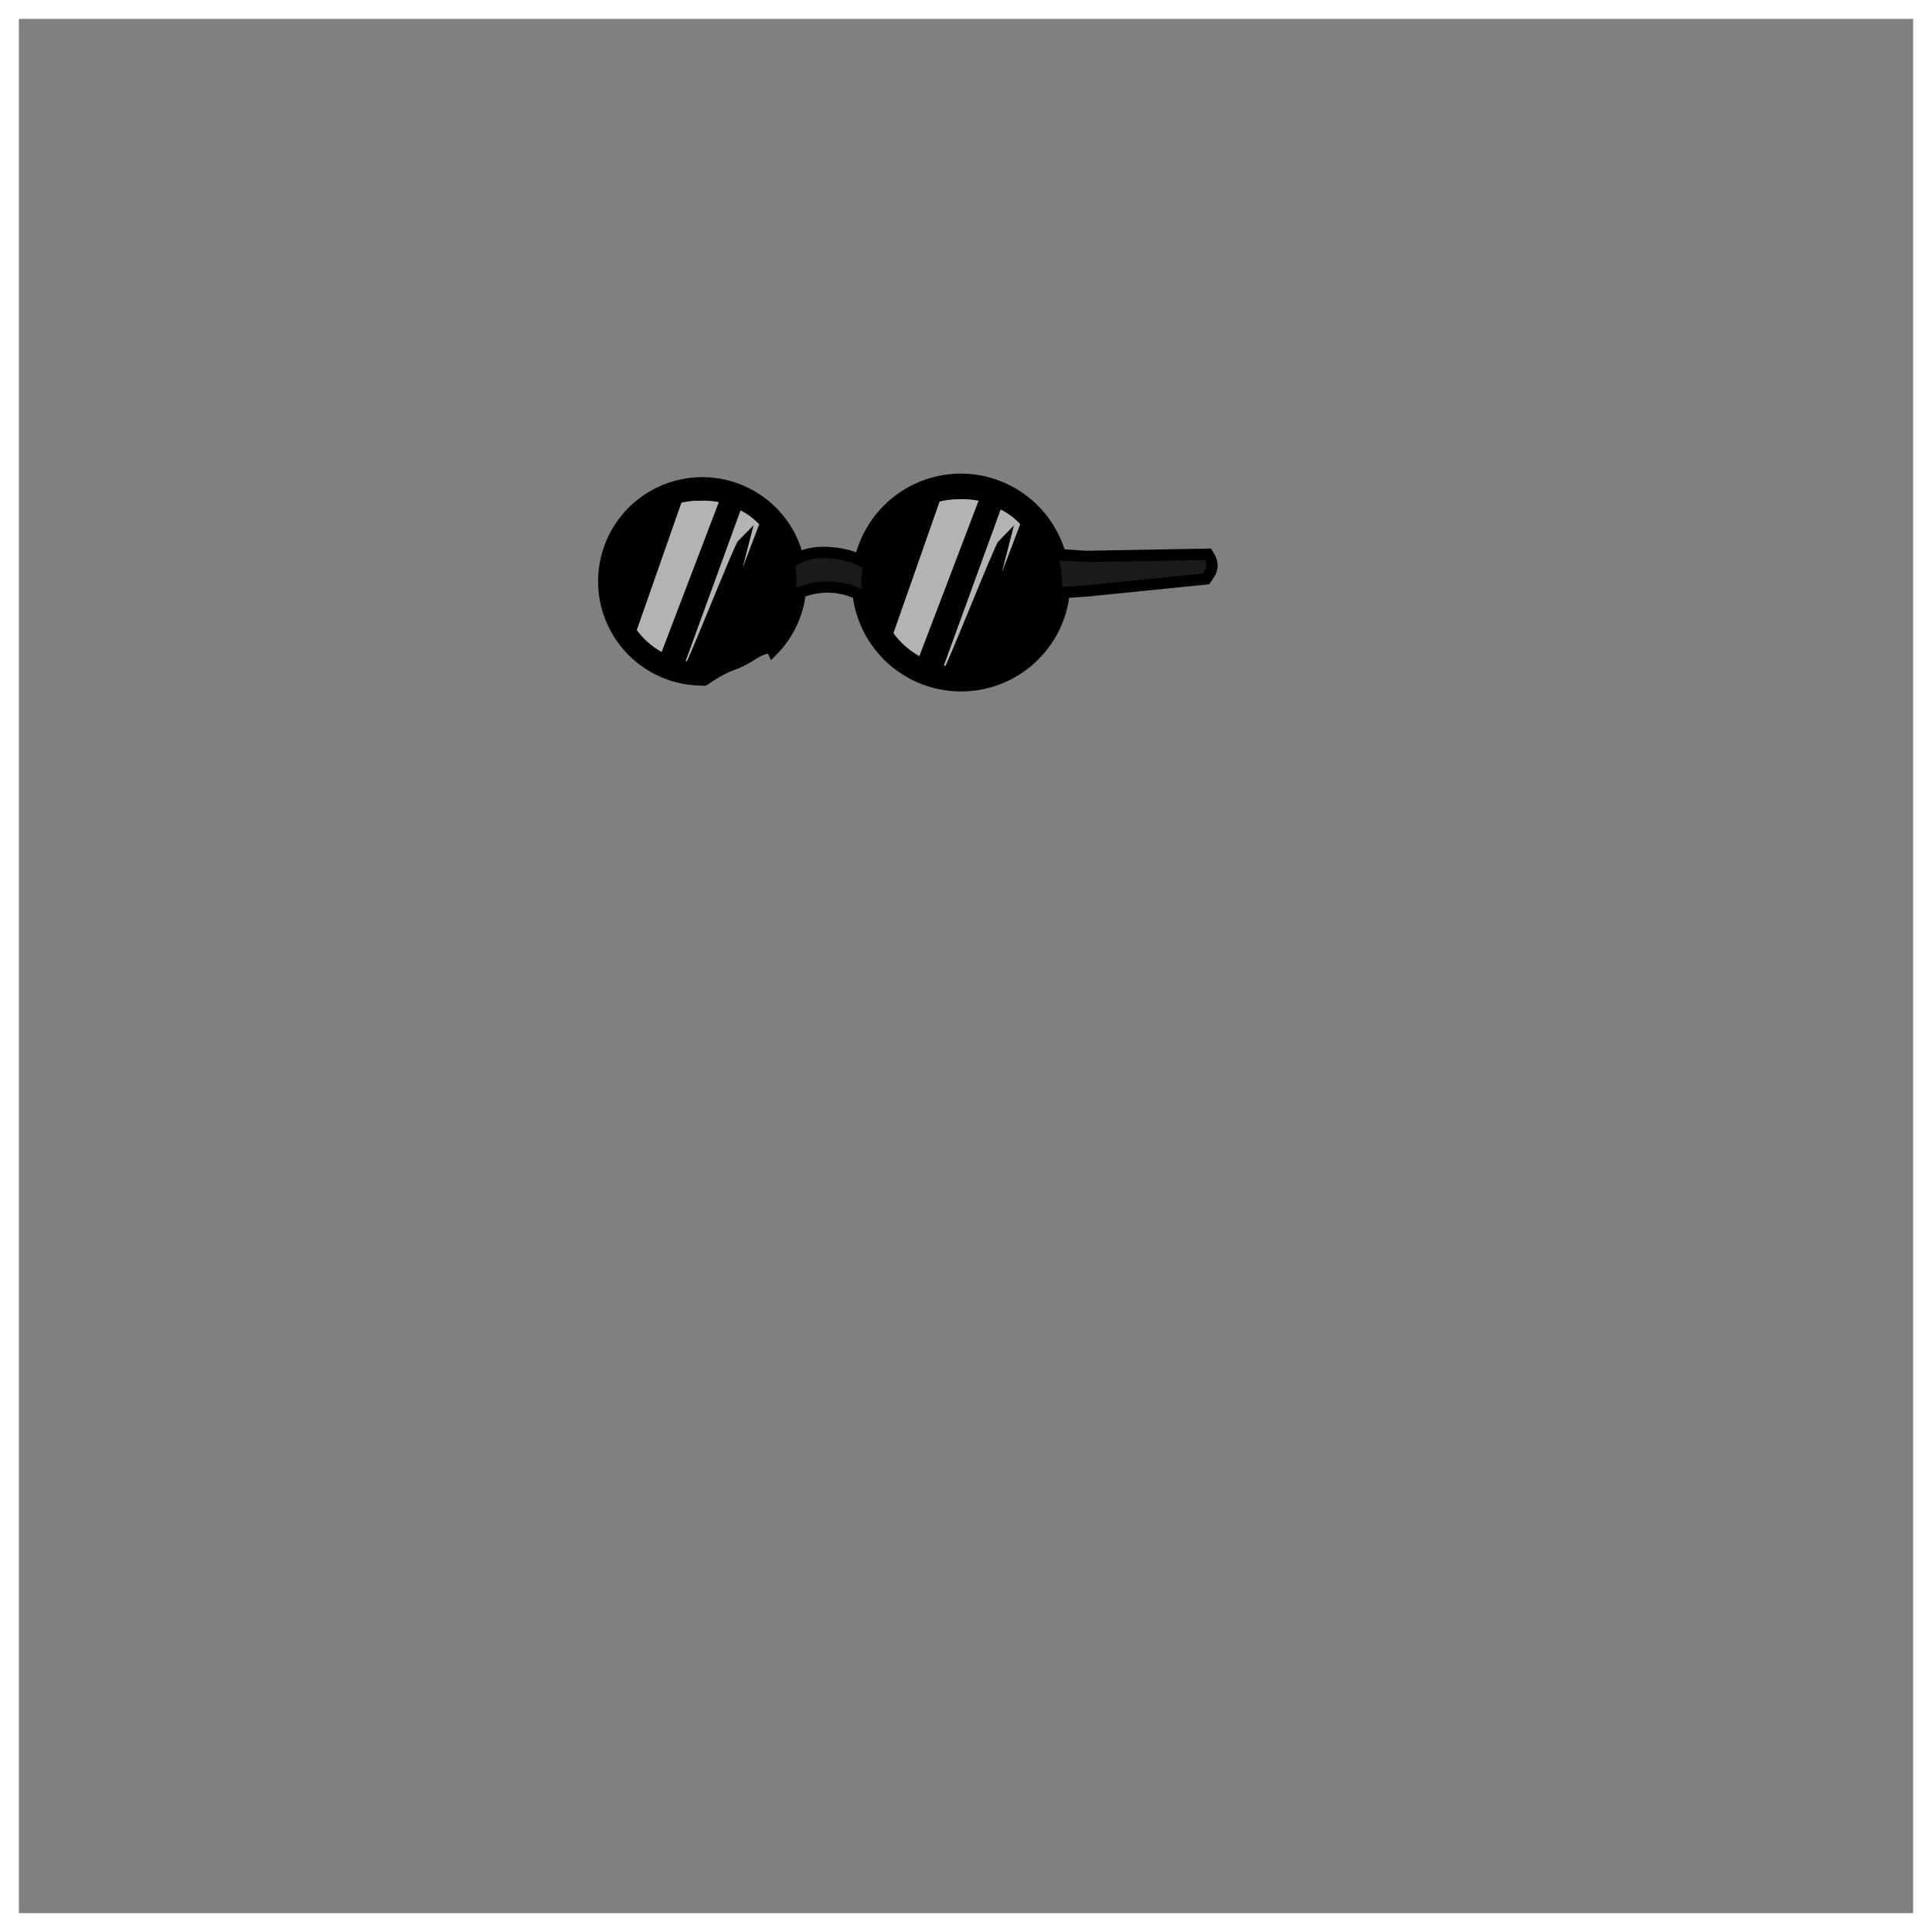 <svg width="512" height="512" viewBox="0 0 512 512" fill="none" xmlns="http://www.w3.org/2000/svg">
<rect x="0" y="0" width="512" height="512" fill="#808080" stroke="none"/>
<g id="Frame">
<g id="Rectangle">
<path id="Vector" d="M509.5 2.5H2.5V509.5H509.5V2.5Z" stroke="white" stroke-width="5" stroke-miterlimit="10"/>
</g>
<g id="Glasses">
<g id="layer1">
<g id="g300686">
<path id="path258943" d="M254.71 127C248.471 127.001 242.418 129.125 237.547 133.023C232.676 136.922 229.277 142.363 227.91 148.45C224.44 146.61 216.3 145.2 211.5 147.89C210.341 143.128 207.865 138.789 204.355 135.367C200.846 131.946 196.445 129.581 191.655 128.543C186.866 127.505 181.88 127.835 177.269 129.496C172.658 131.157 168.608 134.082 165.58 137.936C162.553 141.79 160.671 146.418 160.15 151.292C159.629 156.165 160.489 161.086 162.632 165.494C164.776 169.901 168.116 173.617 172.271 176.215C176.427 178.814 181.229 180.192 186.13 180.19C186.32 180.19 186.57 180.31 186.72 180.19C189.364 178.284 192.249 176.737 195.3 175.59C197.98 174.48 203.66 170.08 204.76 172.38C208.85 168.217 211.424 162.801 212.07 157C214.516 155.985 217.148 155.498 219.795 155.57C222.442 155.642 225.044 156.273 227.43 157.42C228.199 164.151 231.431 170.359 236.503 174.85C241.575 179.341 248.13 181.797 254.904 181.744C261.678 181.692 268.194 179.136 273.197 174.568C278.199 169.999 281.335 163.742 282 157L288.11 156.6L319.6 153.42C320.84 151.71 322.17 150.02 320.11 146.88L287.99 147.46L280.99 147.02C279.375 141.283 275.938 136.227 271.198 132.616C266.457 129.004 260.67 127.033 254.71 127ZM254.71 130.26C259.499 130.26 264.18 131.68 268.161 134.341C272.143 137.001 275.246 140.783 277.078 145.208C278.91 149.632 279.389 154.5 278.454 159.197C277.519 163.893 275.212 168.207 271.826 171.593C268.439 174.978 264.124 177.283 259.427 178.216C254.73 179.149 249.862 178.668 245.438 176.834C241.015 175 237.234 171.896 234.575 167.913C231.916 163.93 230.498 159.249 230.5 154.46C230.499 151.281 231.124 148.133 232.34 145.195C233.557 142.258 235.34 139.589 237.589 137.342C239.837 135.094 242.507 133.312 245.445 132.097C248.382 130.881 251.531 130.257 254.71 130.26ZM186.13 131.06C190.679 131.06 195.126 132.409 198.908 134.936C202.691 137.463 205.639 141.056 207.379 145.258C209.12 149.461 209.576 154.086 208.688 158.547C207.801 163.009 205.61 167.107 202.394 170.323C199.177 173.54 195.079 175.731 190.617 176.618C186.156 177.506 181.531 177.05 177.328 175.309C173.126 173.568 169.534 170.62 167.006 166.838C164.479 163.056 163.13 158.609 163.13 154.06C163.13 147.96 165.553 142.11 169.867 137.797C174.18 133.483 180.03 131.06 186.13 131.06Z" fill="#1A1A1A" stroke="black" stroke-width="3" stroke-miterlimit="10"/>
<path id="circle261476" d="M209.57 154.08C209.57 160.299 207.1 166.264 202.702 170.661C198.304 175.059 192.34 177.53 186.12 177.53C179.903 177.527 173.941 175.055 169.545 170.658C165.149 166.26 162.68 160.297 162.68 154.08C162.68 147.863 165.15 141.901 169.546 137.505C173.941 133.109 179.904 130.64 186.12 130.64C189.199 130.638 192.248 131.244 195.093 132.421C197.938 133.599 200.524 135.325 202.701 137.502C204.879 139.678 206.606 142.263 207.785 145.107C208.964 147.952 209.57 151.001 209.57 154.08ZM279.94 154.59C279.94 157.883 279.291 161.145 278.031 164.187C276.771 167.23 274.923 169.995 272.594 172.324C270.266 174.653 267.501 176.5 264.458 177.761C261.415 179.021 258.154 179.67 254.86 179.67C249.899 179.67 245.05 178.199 240.925 175.442C236.801 172.686 233.586 168.769 231.688 164.185C229.79 159.602 229.294 154.559 230.263 149.693C231.231 144.828 233.621 140.359 237.129 136.852C240.638 133.345 245.108 130.957 249.973 129.99C254.839 129.024 259.882 129.522 264.465 131.422C269.047 133.322 272.964 136.538 275.718 140.663C278.473 144.789 279.942 149.639 279.94 154.6V154.59Z" fill="black" stroke="black" stroke-width="3" stroke-miterlimit="10"/>
<path id="path270272" d="M185.49 131.15C183.443 131.152 181.405 131.428 179.43 131.97L167.07 167.23C169.363 170.545 172.493 173.194 176.14 174.91L192.51 132C190.232 131.372 187.871 131.099 185.51 131.19L185.49 131.15ZM195.39 133.23L179.79 176.07C180.728 176.585 181.78 176.86 182.85 176.87C183.4 176.87 195.97 144.99 196.9 144.07L188.67 176.07L202.92 138.63C200.898 136.232 198.31 134.376 195.39 133.23ZM254.1 130.79C251.988 130.8 249.886 131.089 247.85 131.65L235.09 168.06C237.452 171.486 240.682 174.223 244.45 175.99L261.35 131.63C258.991 130.98 256.546 130.696 254.1 130.79ZM264.32 133L248.22 177.24C249.189 177.772 250.275 178.057 251.38 178.07C251.95 178.07 264.93 145.14 265.88 144.19L257.38 177.26L272.1 138.6C270.02 136.107 267.344 134.181 264.32 133Z" fill="#B3B3B3" stroke="black" stroke-width="3" stroke-miterlimit="10"/>
</g>
</g>
</g>
</g>
</svg>
